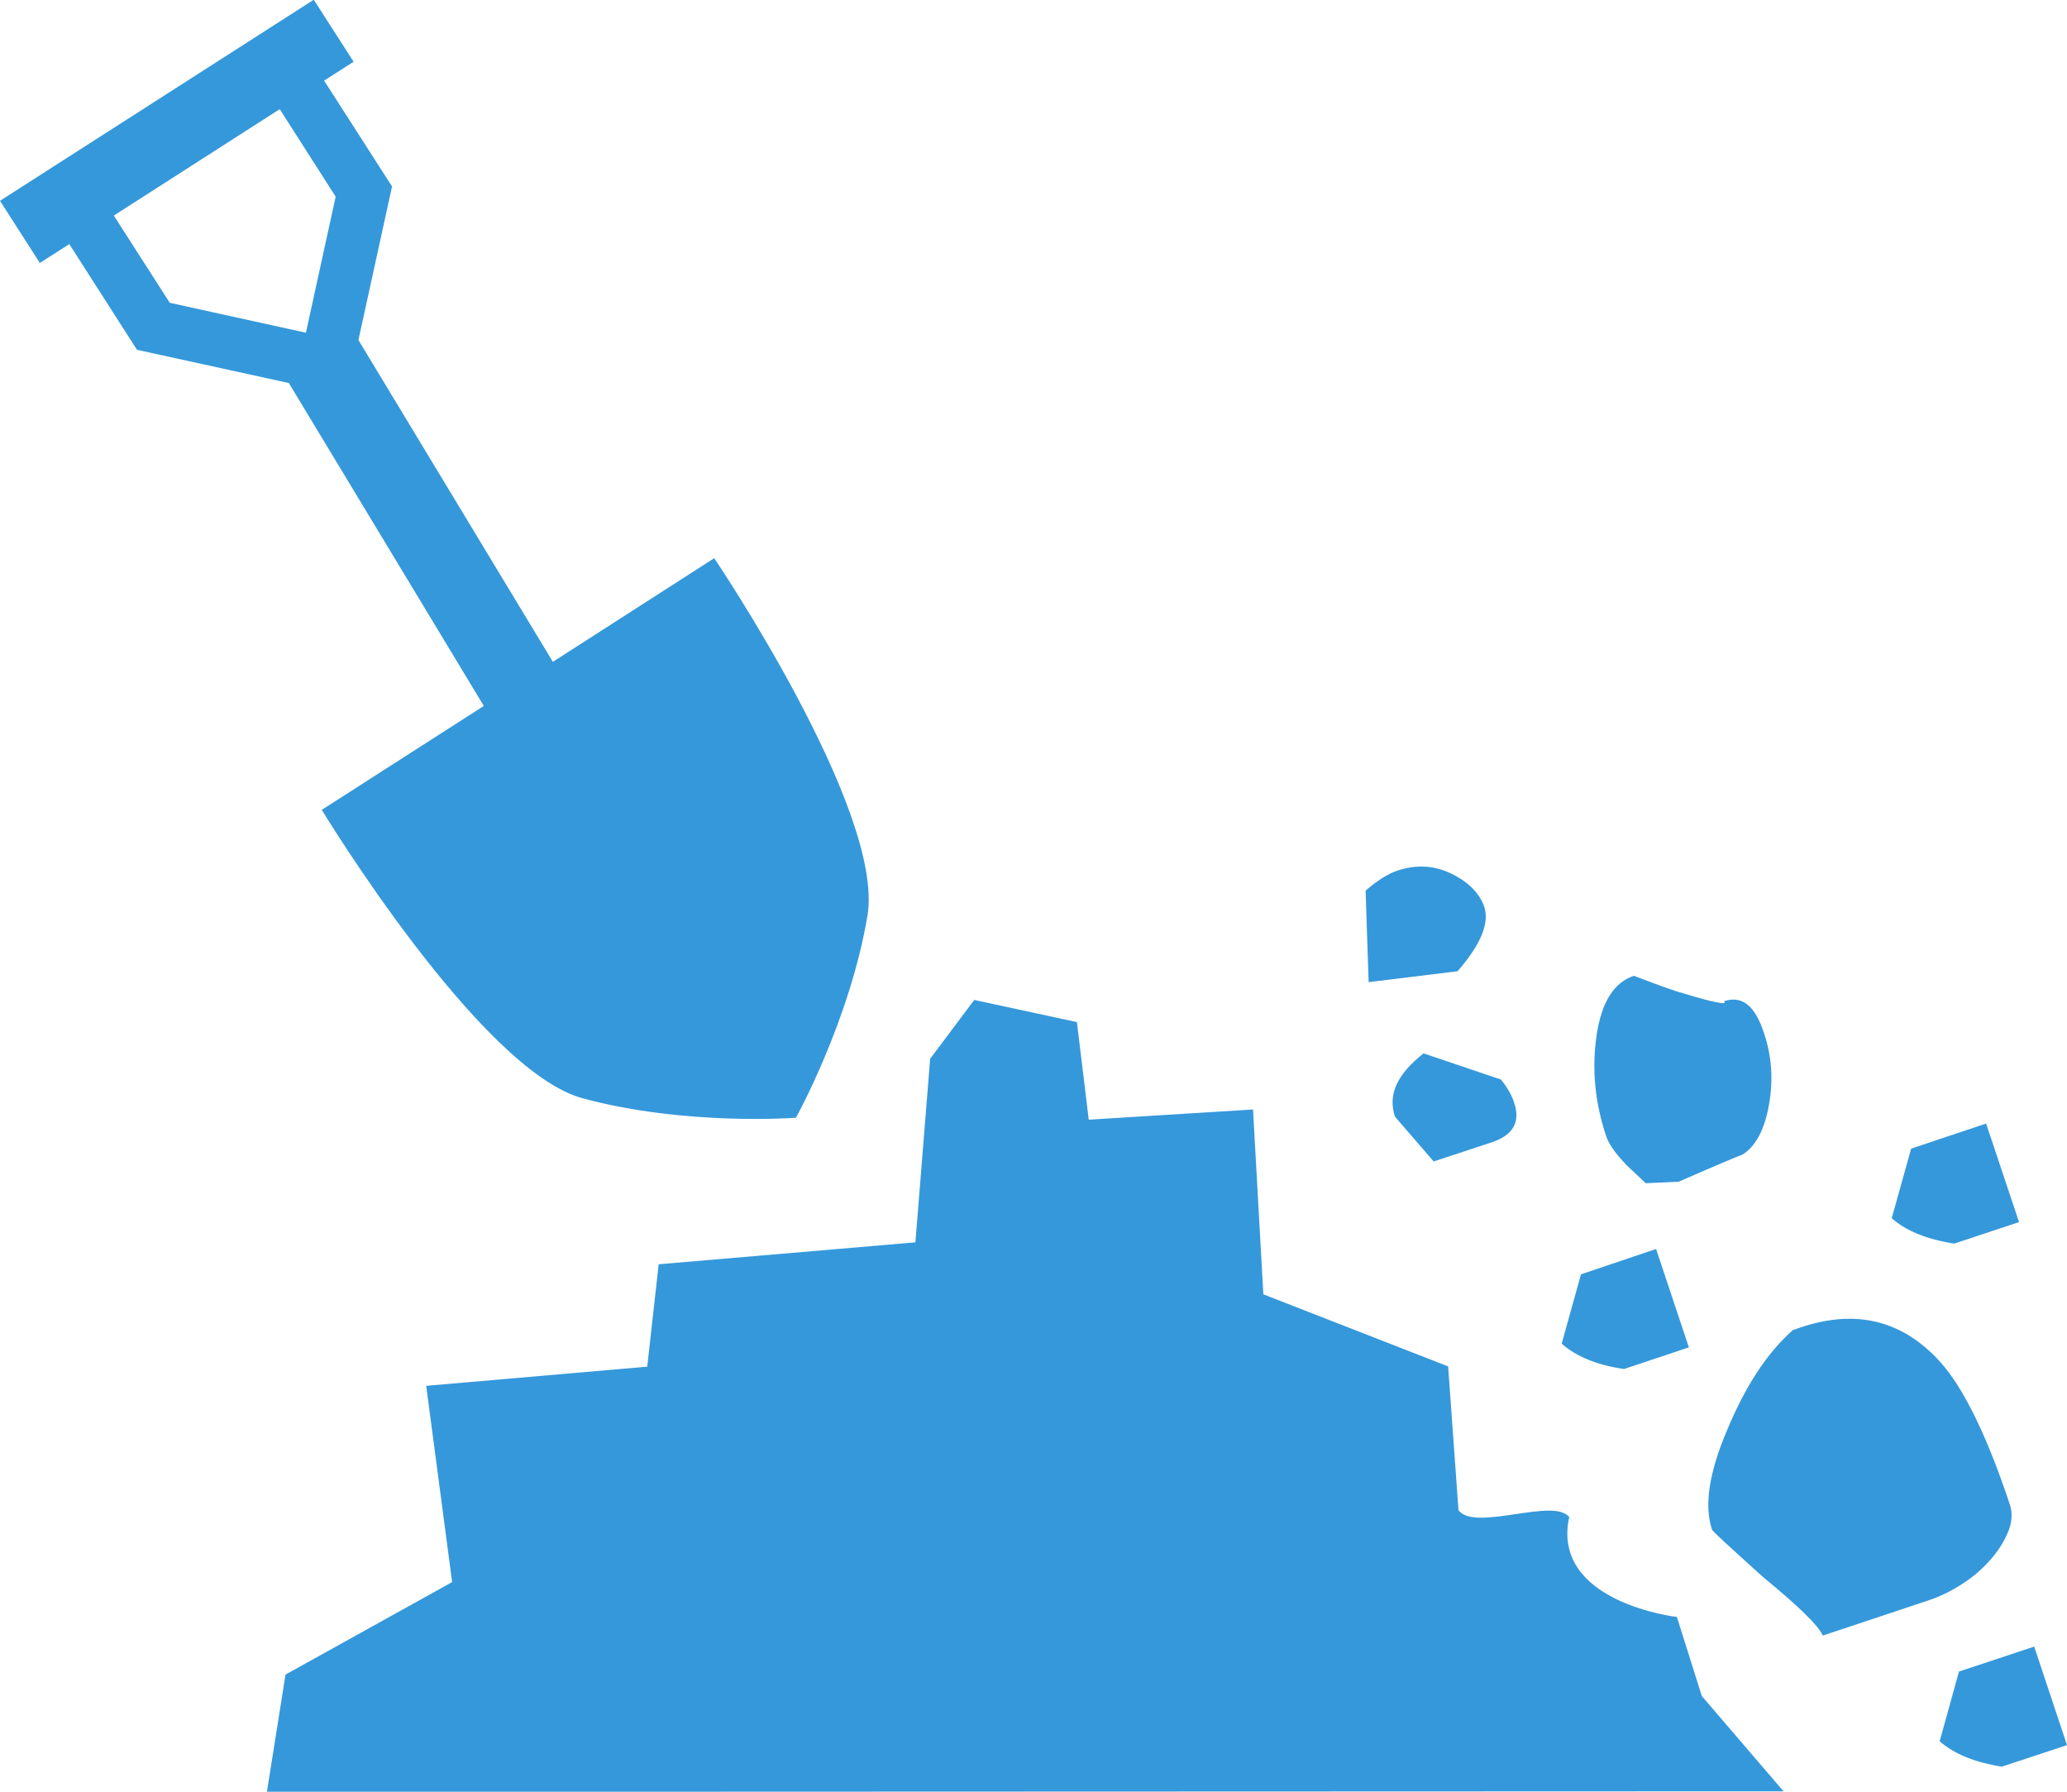 <svg xmlns="http://www.w3.org/2000/svg" xmlns:xlink="http://www.w3.org/1999/xlink" preserveAspectRatio="xMidYMid" width="15" height="13" viewBox="0 0 15 13">
  <defs>
    <style>

      .cls-2 {
        fill: #3598db;
      }
    </style>
  </defs>
  <path d="M12.350,12.306 C12.350,12.306 12.943,12.997 12.943,12.997 C12.943,12.997 1.937,13.001 1.937,13.001 C1.937,13.001 2.072,12.150 2.072,12.150 C2.072,12.150 3.281,11.479 3.281,11.479 C3.281,11.479 3.093,10.055 3.093,10.055 C3.093,10.055 4.697,9.916 4.697,9.916 C4.697,9.916 4.780,9.173 4.780,9.173 C4.780,9.173 6.643,9.014 6.643,9.014 C6.643,9.014 6.750,7.682 6.750,7.682 C6.750,7.682 7.070,7.255 7.070,7.255 C7.070,7.255 7.815,7.416 7.815,7.416 C7.815,7.416 7.901,8.124 7.901,8.124 C7.901,8.124 9.093,8.050 9.093,8.050 C9.093,8.050 9.168,9.391 9.168,9.391 C9.168,9.391 10.509,9.914 10.509,9.914 C10.509,9.914 10.584,10.957 10.584,10.957 C10.699,11.117 11.284,10.860 11.387,11.009 C11.490,11.160 11.293,10.863 11.387,11.009 C11.255,11.627 12.169,11.732 12.169,11.732 C12.169,11.732 12.350,12.306 12.350,12.306 ZM10.893,7.833 C10.893,7.833 10.331,7.643 10.331,7.643 C10.141,7.791 10.068,7.943 10.124,8.103 C10.124,8.103 10.404,8.427 10.404,8.427 C10.404,8.427 10.829,8.287 10.829,8.287 C10.982,8.235 11.035,8.138 10.988,8.002 C10.975,7.955 10.943,7.897 10.893,7.833 ZM10.535,6.340 C10.411,6.280 10.283,6.270 10.144,6.316 C10.070,6.340 9.995,6.389 9.910,6.462 C9.910,6.462 9.932,7.126 9.932,7.126 C9.932,7.126 10.577,7.047 10.577,7.047 C10.746,6.854 10.810,6.698 10.771,6.578 C10.736,6.482 10.660,6.402 10.535,6.340 ZM12.512,7.264 C12.512,7.264 12.516,7.277 12.516,7.277 C12.492,7.285 12.375,7.257 12.164,7.192 C12.062,7.158 11.960,7.119 11.857,7.080 C11.711,7.128 11.621,7.274 11.586,7.514 C11.551,7.755 11.574,7.997 11.654,8.238 C11.675,8.304 11.727,8.374 11.807,8.457 C11.807,8.457 11.943,8.585 11.943,8.585 C11.943,8.585 12.182,8.574 12.182,8.574 C12.449,8.457 12.602,8.393 12.643,8.378 C12.738,8.322 12.805,8.199 12.837,8.017 C12.870,7.833 12.857,7.660 12.800,7.492 C12.736,7.298 12.643,7.221 12.512,7.264 ZM11.473,9.246 C11.473,9.246 11.333,9.749 11.333,9.749 C11.437,9.841 11.586,9.904 11.785,9.933 C11.785,9.933 12.256,9.776 12.256,9.776 C12.256,9.776 12.018,9.062 12.018,9.062 C12.018,9.062 11.473,9.246 11.473,9.246 ZM13.869,8.334 C13.869,8.334 13.728,8.839 13.728,8.839 C13.832,8.930 13.980,8.992 14.182,9.023 C14.182,9.023 14.652,8.867 14.652,8.867 C14.652,8.867 14.413,8.152 14.413,8.152 C14.413,8.152 13.869,8.334 13.869,8.334 ZM14.216,12.128 C14.216,12.128 14.076,12.634 14.076,12.634 C14.180,12.725 14.329,12.787 14.527,12.818 C14.527,12.818 15.000,12.662 15.000,12.662 C15.000,12.662 14.762,11.947 14.762,11.947 C14.762,11.947 14.216,12.128 14.216,12.128 ZM14.083,9.885 C13.810,9.581 13.473,9.496 13.070,9.630 C13.070,9.630 13.010,9.651 13.010,9.651 C12.820,9.819 12.662,10.065 12.531,10.382 C12.402,10.686 12.366,10.925 12.424,11.099 C12.430,11.113 12.555,11.226 12.796,11.444 C13.055,11.656 13.197,11.796 13.228,11.867 C13.228,11.867 13.991,11.613 13.991,11.613 C14.079,11.584 14.165,11.542 14.246,11.488 C14.329,11.435 14.396,11.373 14.454,11.306 C14.510,11.240 14.551,11.171 14.577,11.104 C14.602,11.037 14.605,10.973 14.584,10.912 C14.418,10.415 14.251,10.074 14.083,9.885 ZM6.295,6.644 C6.167,7.406 5.776,8.110 5.776,8.110 C5.776,8.110 4.972,8.171 4.226,7.968 C3.481,7.765 2.335,5.876 2.335,5.876 C2.335,5.876 3.511,5.122 3.511,5.122 C3.511,5.122 2.096,2.779 2.096,2.779 C2.096,2.779 0.994,2.538 0.994,2.538 C0.994,2.538 0.503,1.771 0.503,1.771 C0.503,1.771 0.289,1.908 0.289,1.908 C0.289,1.908 -0.000,1.457 -0.000,1.457 C-0.000,1.457 2.277,-0.002 2.277,-0.002 C2.277,-0.002 2.566,0.448 2.566,0.448 C2.566,0.448 2.352,0.585 2.352,0.585 C2.352,0.585 2.845,1.353 2.845,1.353 C2.845,1.353 2.601,2.467 2.601,2.467 C2.601,2.467 4.012,4.802 4.012,4.802 C4.012,4.802 5.183,4.050 5.183,4.050 C5.183,4.050 6.422,5.882 6.295,6.644 ZM1.232,2.197 C1.232,2.197 2.220,2.414 2.220,2.414 C2.220,2.414 2.436,1.427 2.436,1.427 C2.436,1.427 2.030,0.792 2.030,0.792 C2.030,0.792 0.826,1.564 0.826,1.564 C0.826,1.564 1.232,2.197 1.232,2.197 Z" id="path-1" class="cls-2" fill-rule="evenodd"/>
</svg>
